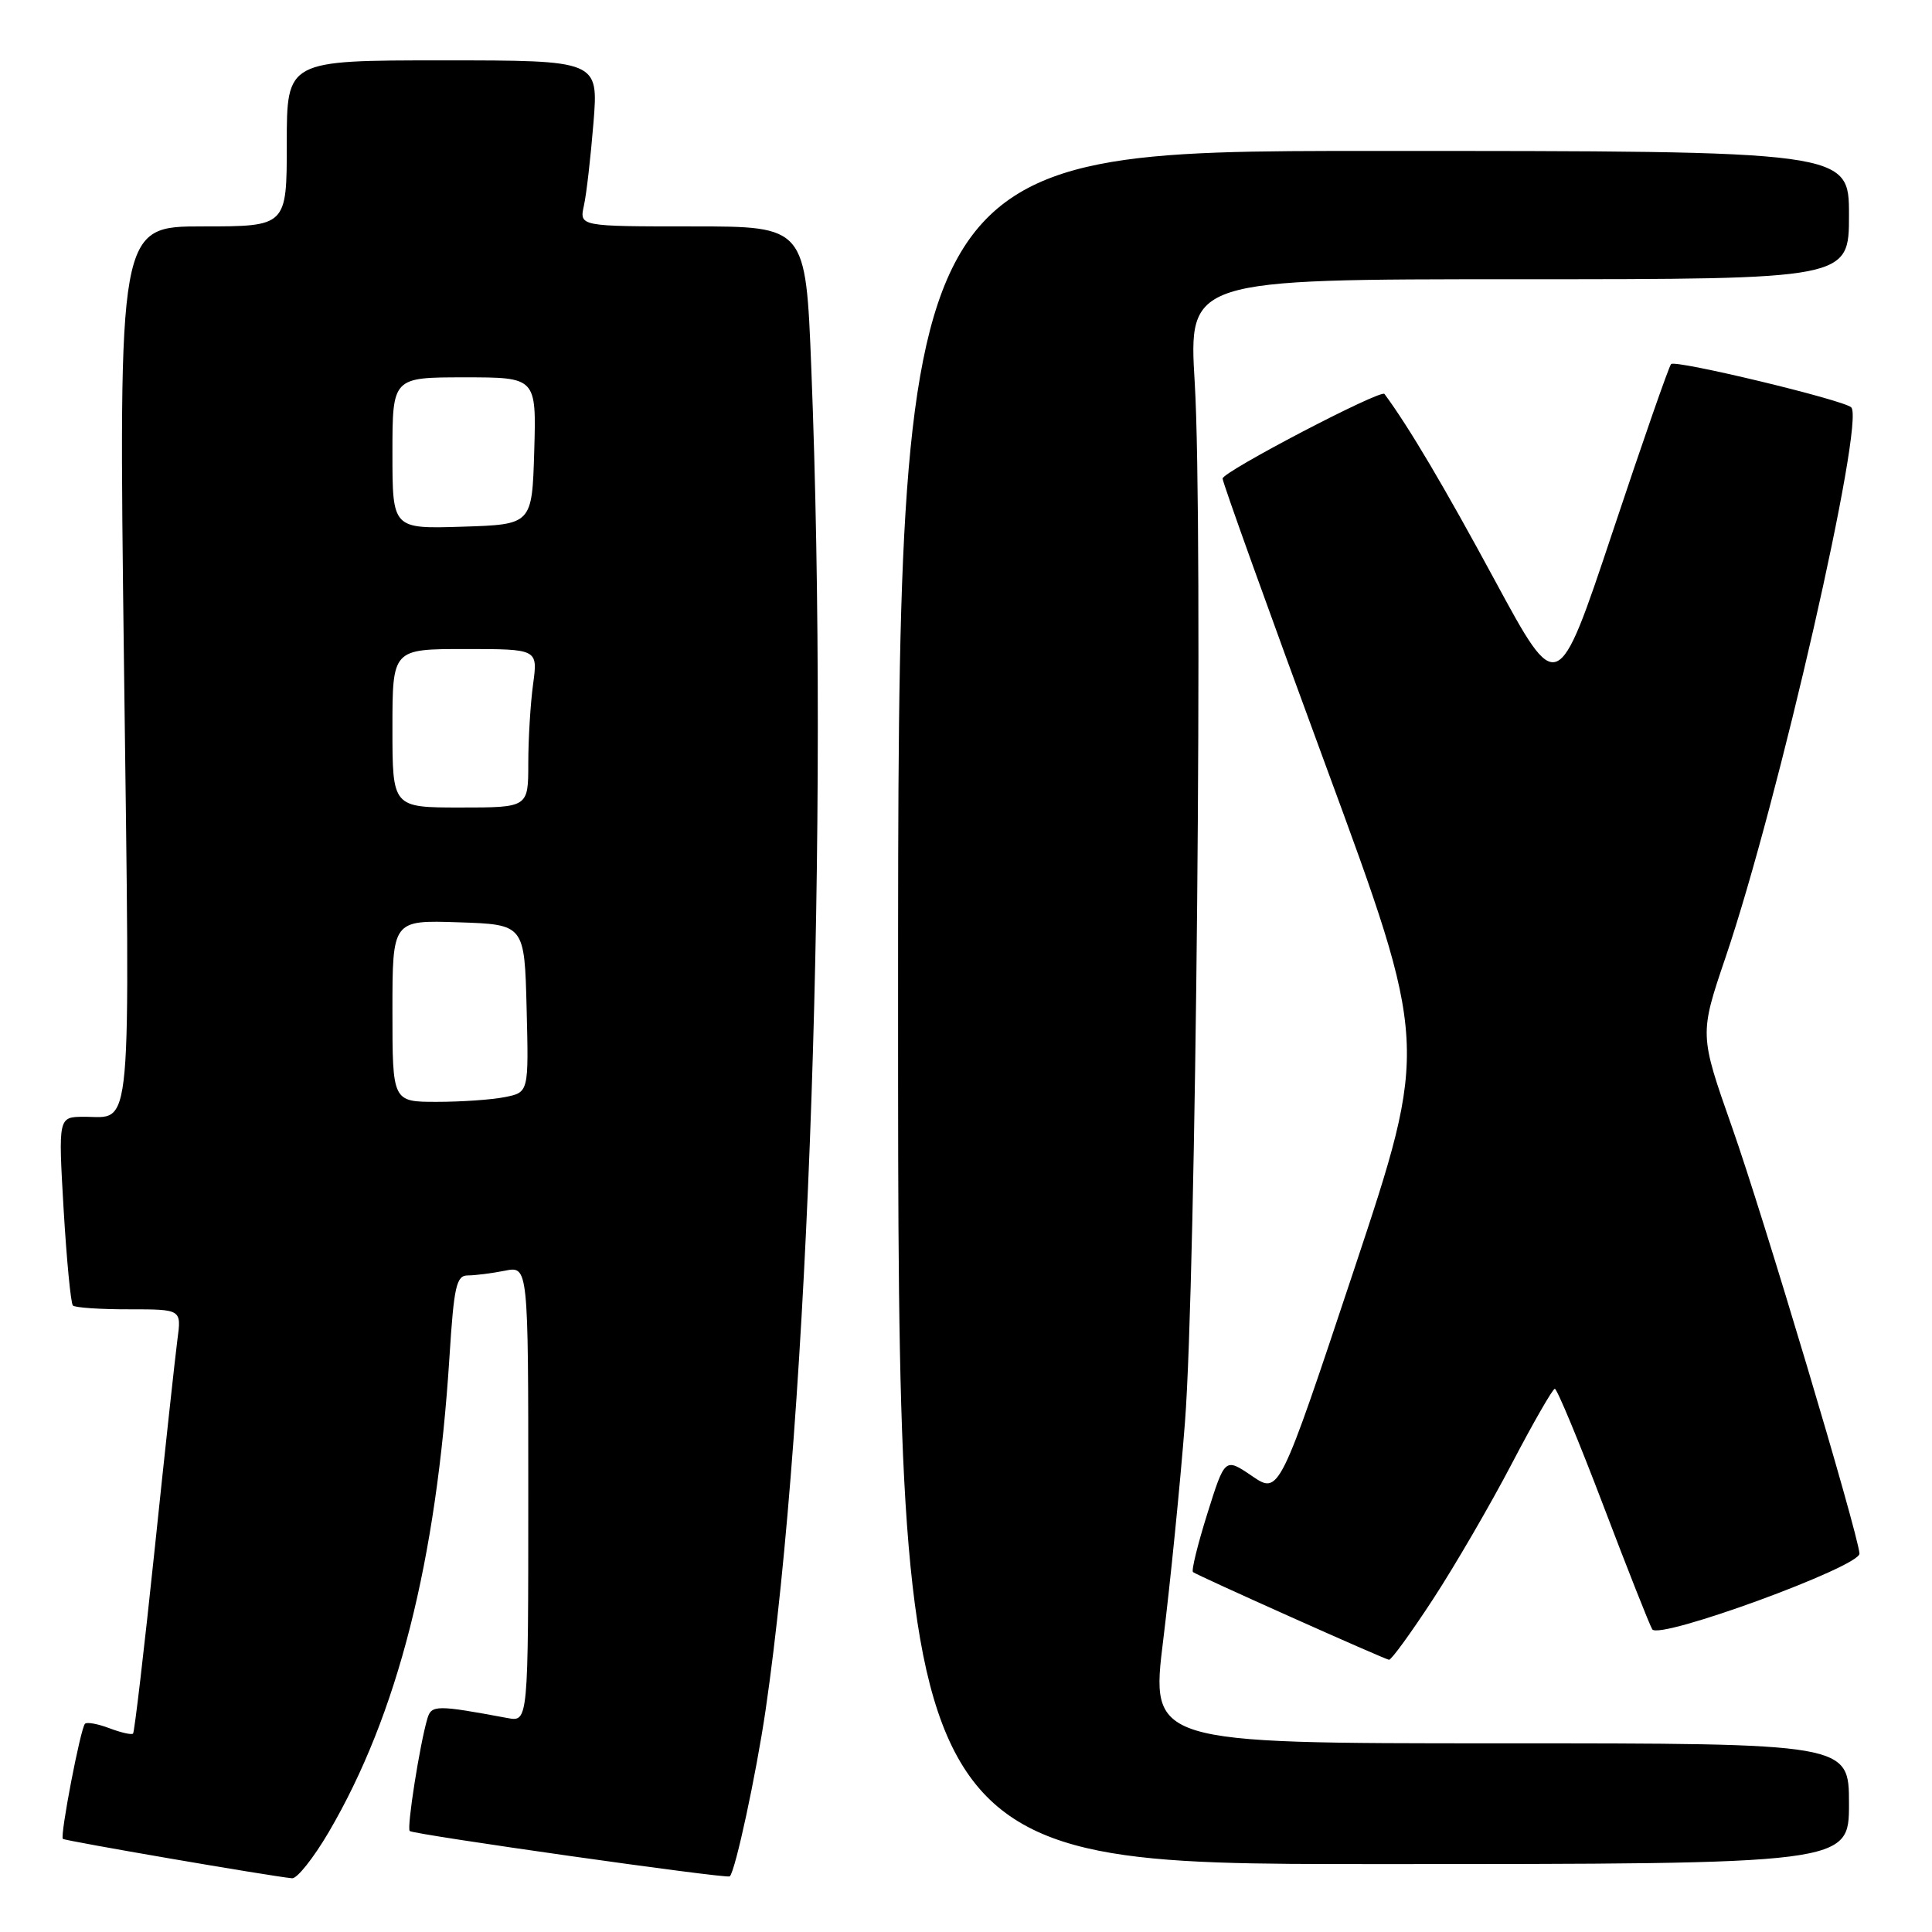 <?xml version="1.0" encoding="UTF-8" standalone="no"?>
<!DOCTYPE svg PUBLIC "-//W3C//DTD SVG 1.1//EN" "http://www.w3.org/Graphics/SVG/1.1/DTD/svg11.dtd" >
<svg xmlns="http://www.w3.org/2000/svg" xmlns:xlink="http://www.w3.org/1999/xlink" version="1.1" viewBox="0 0 256 256">
 <g >
 <path fill="currentColor"
d=" M 43.55 242.78 C 52.69 227.18 57.83 206.96 59.56 179.75 C 60.15 170.43 60.47 169.00 61.99 169.00 C 62.96 169.00 65.16 168.72 66.88 168.38 C 70.00 167.75 70.00 167.75 70.00 197.95 C 70.00 228.16 70.00 228.16 67.25 227.65 C 57.86 225.90 57.16 225.90 56.63 227.72 C 55.62 231.14 53.88 242.21 54.29 242.62 C 54.74 243.08 96.35 248.98 96.70 248.63 C 97.45 247.88 100.18 235.19 101.44 226.63 C 107.21 187.18 109.87 108.94 107.50 48.75 C 106.76 30.00 106.76 30.00 91.76 30.00 C 76.77 30.00 76.77 30.00 77.37 27.25 C 77.71 25.74 78.27 20.79 78.64 16.25 C 79.30 8.00 79.30 8.00 58.65 8.00 C 38.00 8.00 38.00 8.00 38.00 19.00 C 38.00 30.00 38.00 30.00 26.85 30.00 C 15.70 30.00 15.70 30.00 16.43 88.14 C 17.24 151.89 17.59 147.96 11.11 147.98 C 7.72 148.00 7.72 148.00 8.43 160.24 C 8.83 166.97 9.38 172.71 9.66 172.99 C 9.94 173.27 13.29 173.50 17.11 173.49 C 24.05 173.49 24.05 173.49 23.51 177.49 C 23.22 179.70 21.85 192.27 20.48 205.43 C 19.10 218.59 17.82 229.51 17.63 229.71 C 17.43 229.90 16.03 229.58 14.50 229.00 C 12.97 228.42 11.51 228.15 11.26 228.41 C 10.67 229.00 7.93 243.26 8.33 243.66 C 8.59 243.92 35.73 248.59 38.70 248.88 C 39.36 248.95 41.54 246.20 43.55 242.78 Z  M 245.00 239.00 C 245.00 231.00 245.00 231.00 198.72 231.00 C 152.44 231.00 152.44 231.00 154.14 217.25 C 155.07 209.69 156.37 196.75 157.01 188.50 C 158.48 169.81 159.43 69.33 158.31 50.75 C 157.49 37.00 157.49 37.00 201.24 37.00 C 245.00 37.00 245.00 37.00 245.00 28.50 C 245.00 20.00 245.00 20.00 182.00 20.00 C 119.00 20.00 119.00 20.00 119.00 133.50 C 119.00 247.00 119.00 247.00 182.00 247.00 C 245.00 247.00 245.00 247.00 245.00 239.00 Z  M 189.89 211.89 C 192.81 207.42 197.51 199.33 200.34 193.91 C 203.18 188.48 205.74 184.03 206.02 184.02 C 206.31 184.01 209.20 190.95 212.43 199.44 C 215.66 207.94 218.59 215.34 218.93 215.89 C 219.83 217.34 246.53 207.57 246.39 205.85 C 246.15 202.96 233.60 160.96 229.50 149.35 C 225.18 137.07 225.18 137.07 228.66 126.81 C 235.64 106.25 247.18 55.67 245.29 53.97 C 244.17 52.97 222.02 47.65 221.43 48.24 C 221.15 48.51 217.66 58.53 213.67 70.51 C 206.40 92.29 206.40 92.29 198.08 76.91 C 191.39 64.53 186.67 56.55 183.45 52.20 C 182.98 51.55 162.00 62.51 162.00 63.41 C 162.00 63.93 168.15 81.04 175.66 101.42 C 189.31 138.49 189.31 138.49 179.41 168.26 C 169.50 198.03 169.50 198.03 165.90 195.58 C 162.31 193.14 162.31 193.14 159.98 200.56 C 158.70 204.64 157.84 208.13 158.08 208.31 C 158.70 208.79 183.41 219.84 184.05 219.93 C 184.35 219.97 186.98 216.35 189.89 211.89 Z  M 52.00 133.96 C 52.00 121.92 52.00 121.92 60.75 122.21 C 69.50 122.50 69.50 122.50 69.78 133.62 C 70.06 144.74 70.06 144.74 66.91 145.37 C 65.17 145.72 61.11 146.00 57.88 146.00 C 52.00 146.00 52.00 146.00 52.00 133.96 Z  M 52.00 96.50 C 52.00 86.00 52.00 86.00 61.64 86.00 C 71.27 86.00 71.27 86.00 70.64 90.64 C 70.29 93.19 70.00 97.92 70.00 101.14 C 70.00 107.00 70.00 107.00 61.00 107.00 C 52.00 107.00 52.00 107.00 52.00 96.50 Z  M 52.00 60.04 C 52.00 50.00 52.00 50.00 61.54 50.00 C 71.07 50.00 71.07 50.00 70.79 59.75 C 70.50 69.50 70.50 69.50 61.25 69.79 C 52.00 70.08 52.00 70.08 52.00 60.04 Z "/>
</g>
</svg>